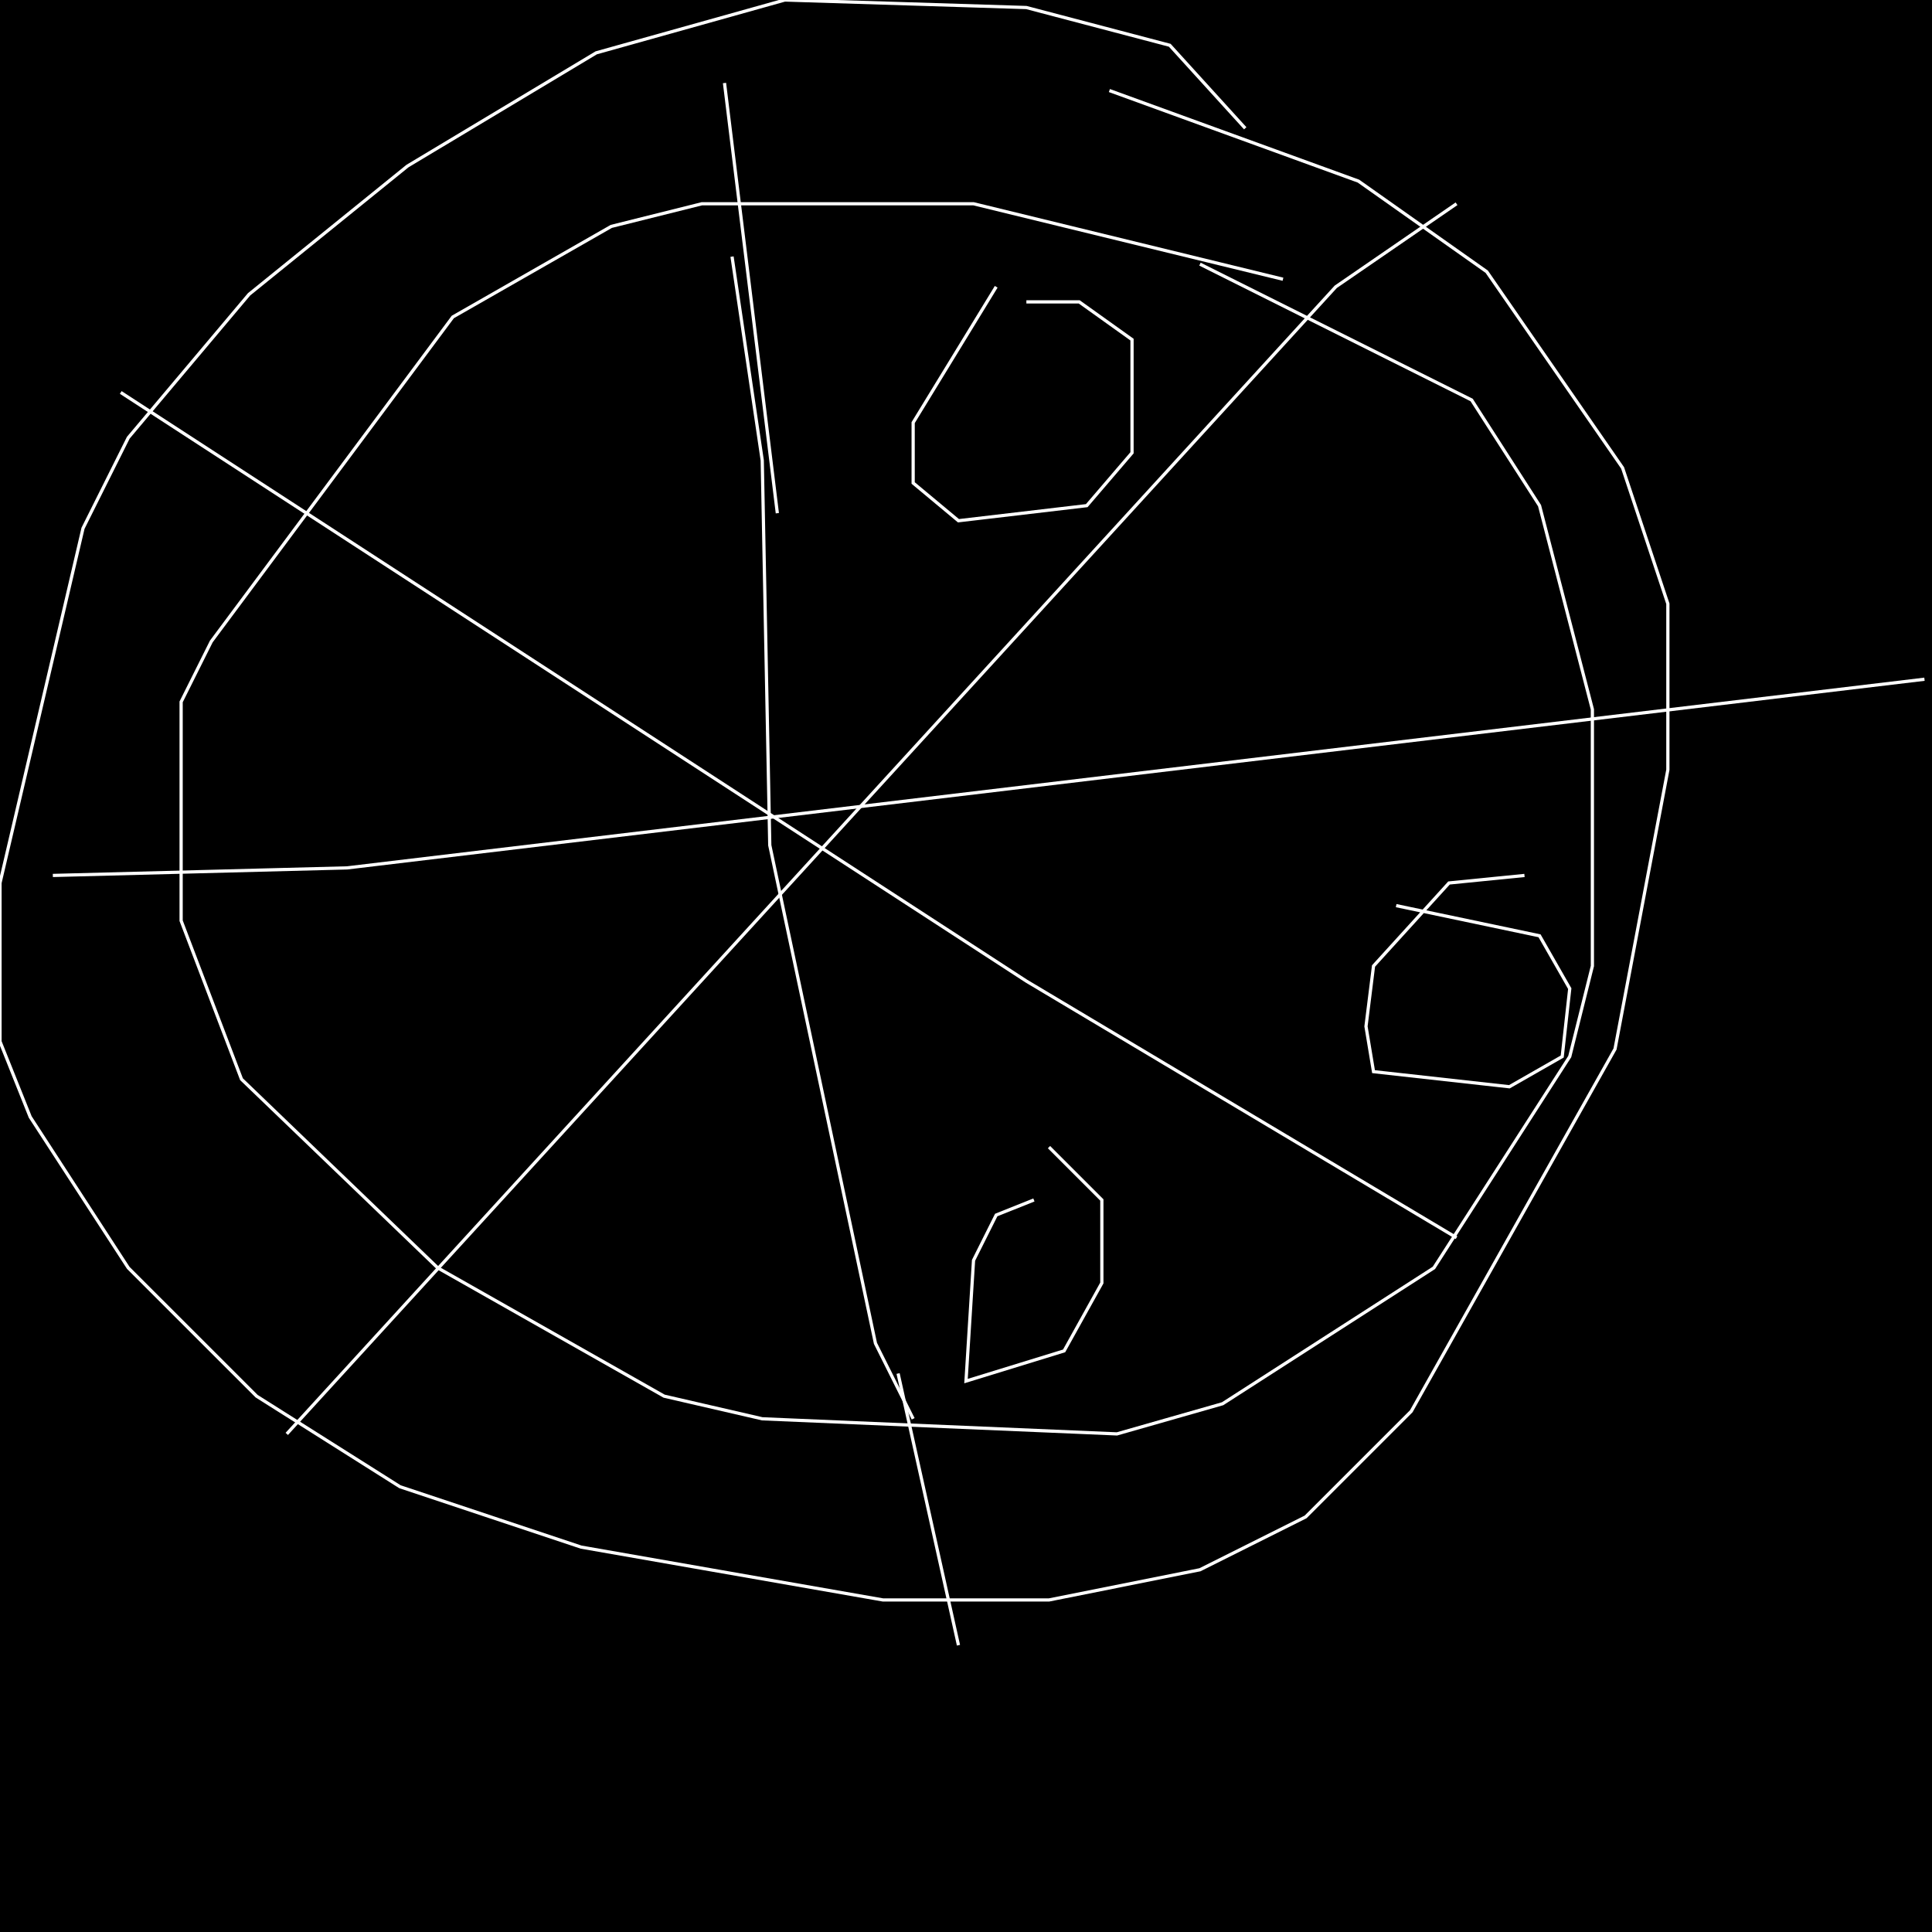 <?xml version="1.0" encoding="UTF-8" standalone="no"?>
<!--Created with ndjsontosvg (https:https://github.com/thompson318/ndjsontosvg) 
	from the simplified Google quickdraw data set. key_id = 4969038411202560-->
<svg width="600" height="600"
	xmlns="http://www.w3.org/2000/svg">
	xmlns:ndjsontosvg="https://github.com/thompson318/ndjsontosvg"
	xmlns:quickdraw="https://quickdraw.withgoogle.com/data"
	xmlns:scikit-surgery="https://doi.org/10.1007/s11548-020-02180-5">

	<rect width="100%" height="100%" fill="black" />
	<path d = "M 386.72 39.84 L 363.28 14.06 L 318.75 2.34 L 243.75 0.00 L 185.16 16.41 L 126.56 51.56 L 77.34 91.41 L 39.84 135.94 L 25.78 164.06 L 0.00 274.22 L 0.00 323.44 L 9.38 346.88 L 39.84 393.75 L 79.69 433.59 L 124.22 461.72 L 180.47 480.47 L 274.22 496.88 L 325.78 496.88 L 372.66 487.50 L 405.47 471.09 L 438.28 438.28 L 501.56 325.78 L 517.97 239.06 L 517.97 187.50 L 503.91 145.31 L 461.72 84.38 L 421.88 56.25 L 344.53 28.12" stroke="white" fill="transparent"/>
	<path d = "M 398.44 86.72 L 302.34 63.28 L 217.97 63.28 L 189.84 70.31 L 140.62 98.44 L 65.62 199.22 L 56.25 217.97 L 56.25 285.94 L 75.00 335.16 L 135.94 393.75 L 206.25 433.59 L 236.72 440.62 L 346.88 445.31 L 379.69 435.94 L 445.31 393.75 L 487.50 328.12 L 494.53 300.00 L 494.53 220.31 L 478.12 157.03 L 457.03 124.22 L 372.66 82.03" stroke="white" fill="transparent"/>
	<path d = "M 227.34 79.69 L 236.72 142.97 L 239.06 262.50 L 271.88 417.19 L 283.59 440.62" stroke="white" fill="transparent"/>
	<path d = "M 225.00 25.78 L 241.41 159.38" stroke="white" fill="transparent"/>
	<path d = "M 278.91 426.56 L 297.66 510.94" stroke="white" fill="transparent"/>
	<path d = "M 16.41 271.88 L 107.81 269.53 L 597.66 210.94" stroke="white" fill="transparent"/>
	<path d = "M 452.34 63.28 L 414.84 89.06 L 89.06 445.31" stroke="white" fill="transparent"/>
	<path d = "M 37.50 121.88 L 318.75 304.69 L 452.34 384.38" stroke="white" fill="transparent"/>
	<path d = "M 309.38 89.06 L 283.59 131.25 L 283.59 150.00 L 297.66 161.72 L 337.50 157.03 L 351.56 140.62 L 351.56 105.47 L 335.16 93.75 L 318.75 93.75" stroke="white" fill="transparent"/>
	<path d = "M 473.44 271.88 L 450.00 274.22 L 426.56 300.00 L 424.22 318.75 L 426.56 332.81 L 468.75 337.50 L 485.16 328.12 L 487.50 307.03 L 478.12 290.62 L 433.59 281.25" stroke="white" fill="transparent"/>
	<path d = "M 321.09 372.66 L 309.38 377.34 L 302.34 391.41 L 300.00 428.91 L 330.47 419.53 L 342.19 398.44 L 342.19 372.66 L 325.78 356.25" stroke="white" fill="transparent"/>
</svg>
